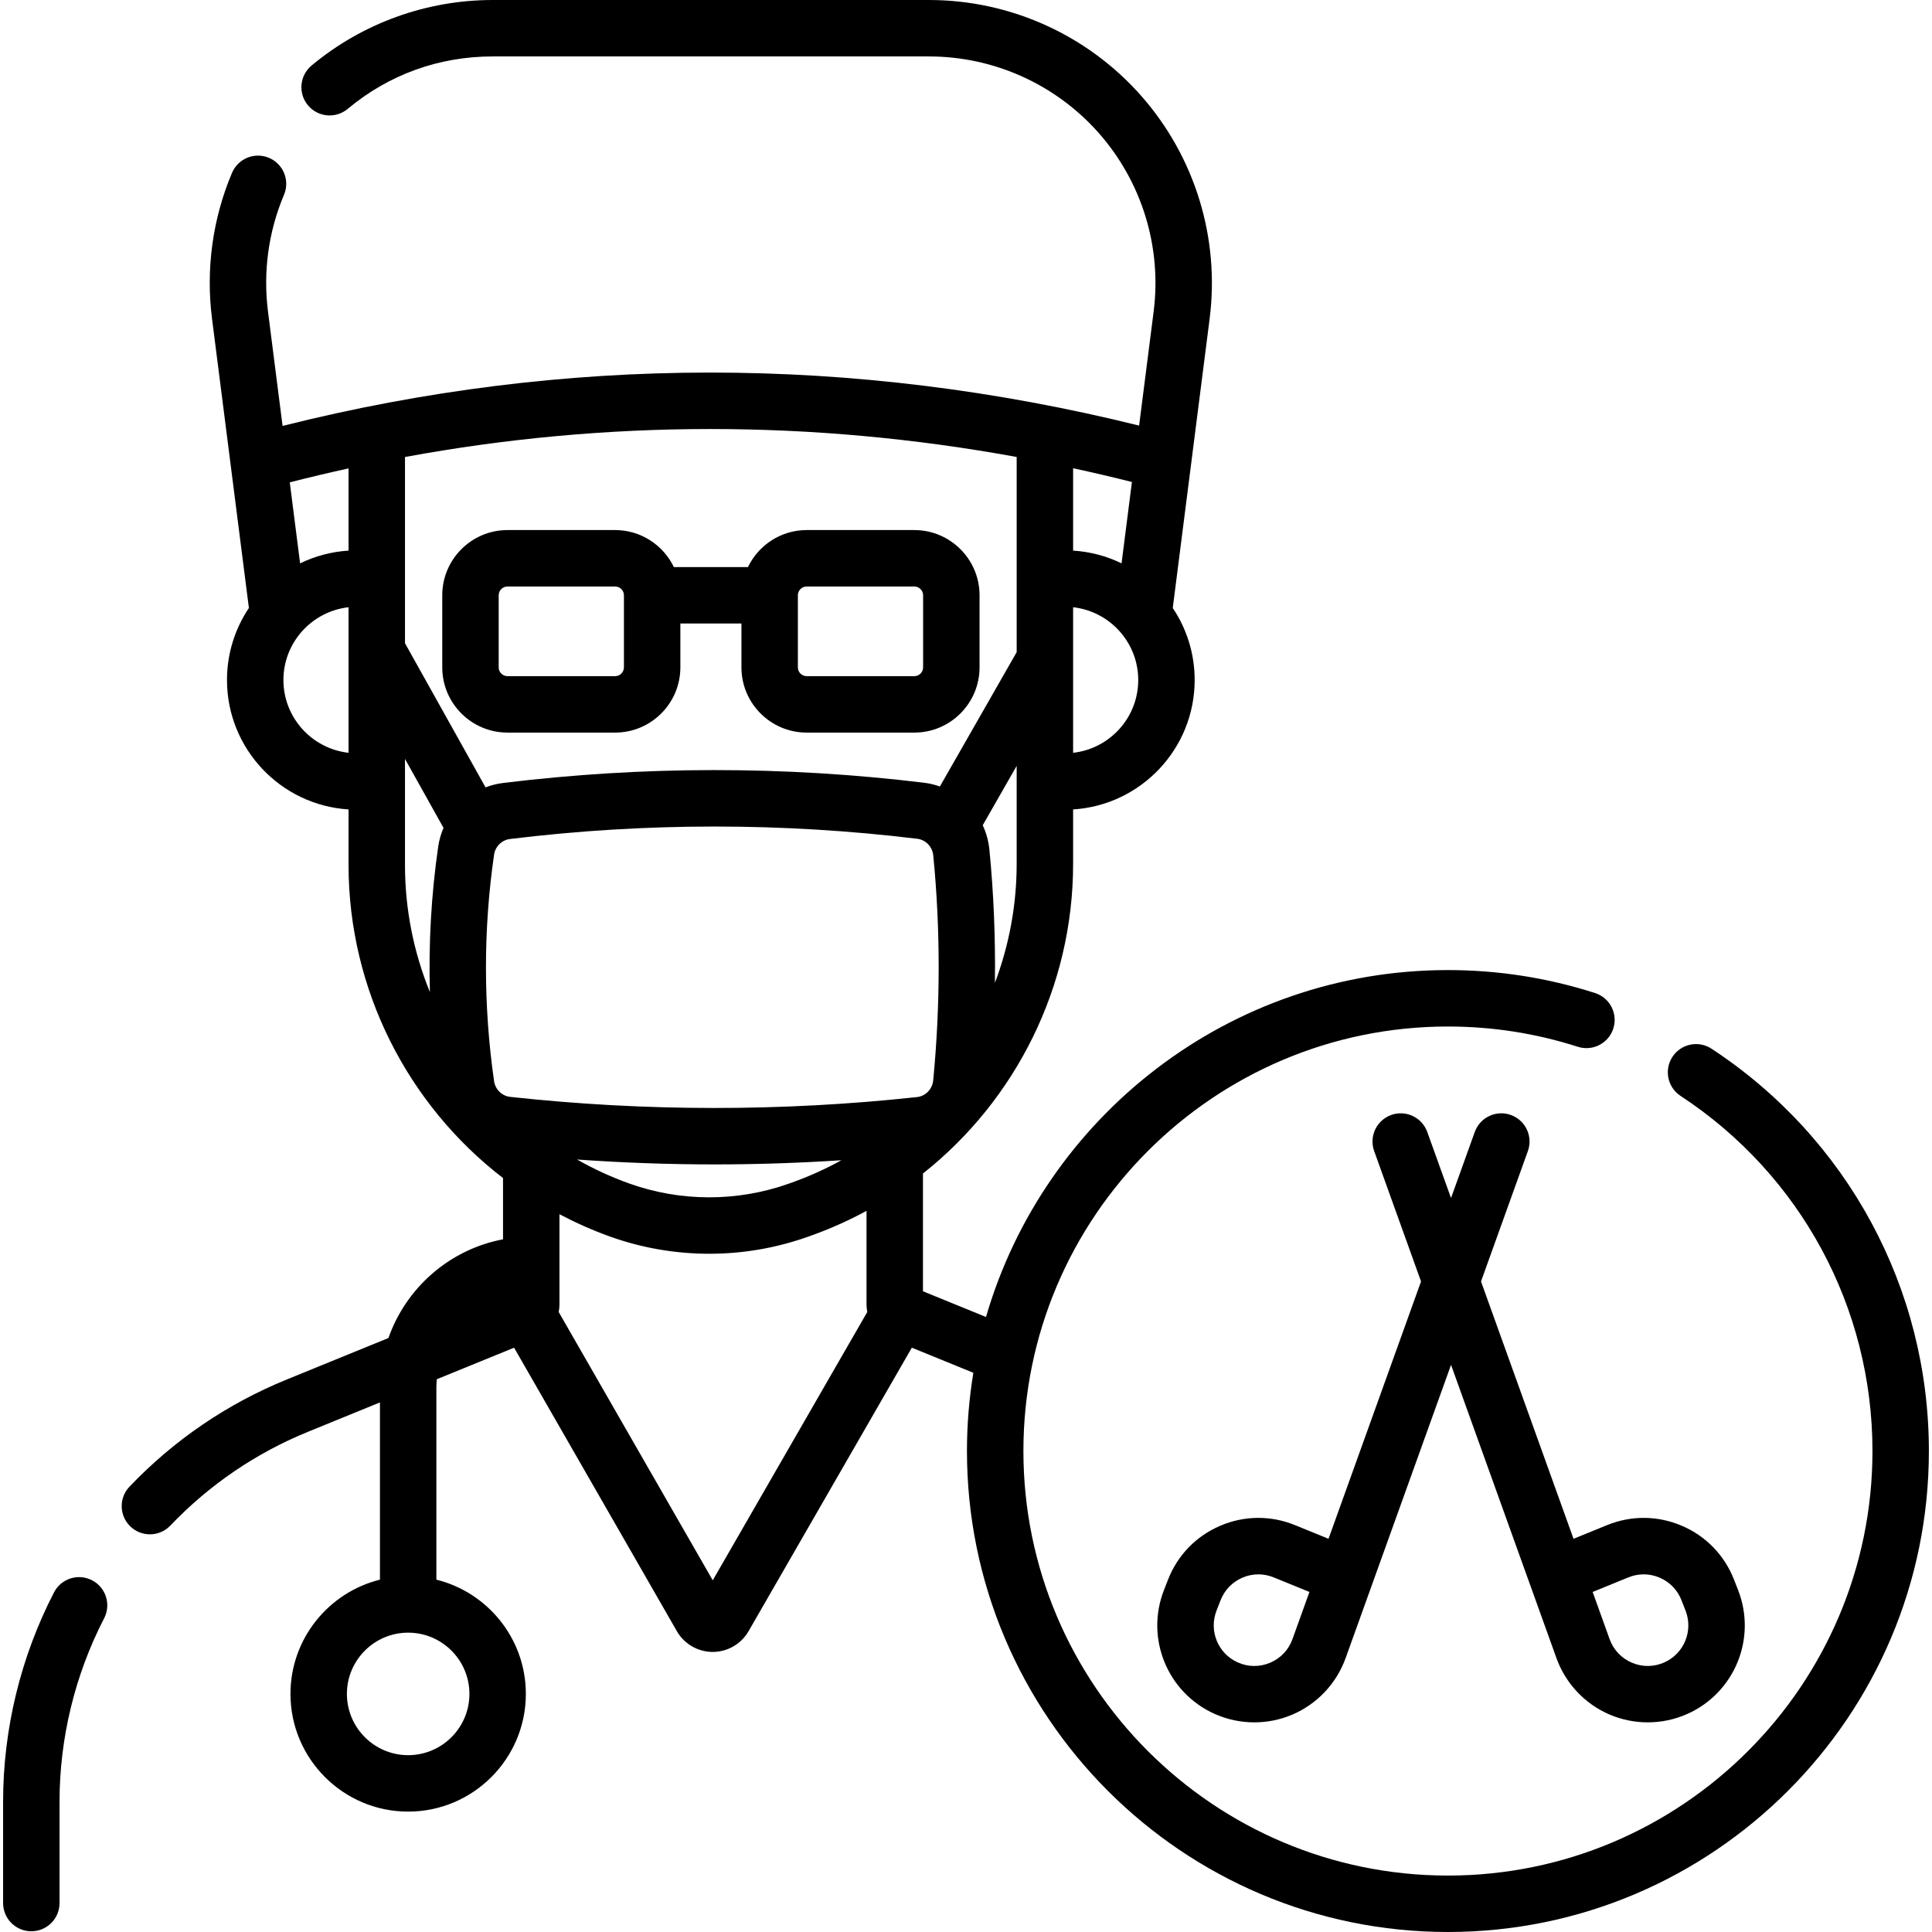 <svg id="Capa_1" enable-background="new 0 0 513.498 513.498" height="512" viewBox="0 0 513.498 513.498" width="512" xmlns="http://www.w3.org/2000/svg"><g><path d="m134.88 194.712h28.616c9.559 0 17.335-7.777 17.335-17.335v-11.658h16.233v11.658c0 9.559 7.777 17.335 17.335 17.335h28.616c9.559 0 17.335-7.777 17.335-17.335v-19.158c0-9.559-7.777-17.335-17.335-17.335h-28.615c-6.87 0-12.801 4.027-15.605 9.835h-19.695c-2.804-5.808-8.735-9.835-15.605-9.835h-28.615c-9.559 0-17.336 7.777-17.336 17.335v19.158c0 9.559 7.777 17.335 17.336 17.335zm79.52-38.828h28.616c1.288 0 2.335 1.048 2.335 2.335v19.158c0 1.288-1.048 2.335-2.335 2.335h-28.616c-1.288 0-2.335-1.048-2.335-2.335v-19.158c-.001-1.287 1.047-2.335 2.335-2.335zm-81.856 2.335c0-1.288 1.048-2.335 2.336-2.335h28.616c1.288 0 2.335 1.048 2.335 2.335v19.158c0 1.288-1.048 2.335-2.335 2.335h-28.616c-1.288 0-2.336-1.048-2.336-2.335z"/><path d="m24.459 420.013c-3.679-1.902-8.204-.46-10.106 3.219-8.851 17.124-13.529 36.359-13.529 55.625v26.949c0 4.142 3.358 7.5 7.5 7.5s7.5-3.358 7.5-7.5v-26.949c0-16.88 4.099-33.733 11.854-48.738 1.902-3.68.461-8.204-3.219-10.106z"/><path d="m454.9 278.733c-3.463-2.273-8.112-1.308-10.385 2.154-2.273 3.463-1.309 8.112 2.154 10.386 31.938 20.965 51.004 56.251 51.004 94.391 0 62.217-50.617 112.833-112.833 112.833s-112.833-50.617-112.833-112.833 50.617-112.833 112.833-112.833c11.774 0 23.388 1.812 34.521 5.385 3.945 1.266 8.167-.905 9.433-4.849s-.905-8.167-4.849-9.433c-12.617-4.05-25.773-6.103-39.105-6.103-58.127 0-107.311 39-122.776 92.206l-16.754-6.836v-31.298c24.687-19.549 39.907-49.676 39.907-82.303v-14.465c18.003-1.119 32.309-16.114 32.309-34.394 0-7.08-2.148-13.667-5.823-19.147l9.801-76.885c2.731-21.421-3.888-43.001-18.16-59.208s-34.842-25.501-56.437-25.501h-115.959c-17.591 0-34.689 6.189-48.147 17.427-3.179 2.655-3.604 7.385-.949 10.564s7.384 3.604 10.564.949c10.921-9.119 24.245-13.94 38.532-13.94h115.959c17.287 0 33.754 7.441 45.179 20.415s16.724 30.249 14.537 47.397l-3.863 30.303c-76.039-18.819-152.554-18.788-227.654.089l-3.874-30.392c-1.346-10.56.123-21.288 4.25-31.024 1.616-3.814-.166-8.216-3.979-9.832-3.813-1.617-8.216.166-9.832 3.979-5.16 12.177-6.999 25.585-5.318 38.773l9.801 76.885c-3.675 5.48-5.823 12.067-5.823 19.147 0 18.281 14.306 33.275 32.309 34.394v14.763c0 33.097 15.693 63.689 41.057 83.215v16.279c-14.191 2.689-25.762 12.853-30.452 26.233l-27.01 11.02c-15.879 6.479-29.946 16.06-41.811 28.477-2.862 2.995-2.754 7.742.241 10.604 1.453 1.388 3.318 2.078 5.18 2.078 1.977 0 3.95-.777 5.423-2.319 10.396-10.88 22.722-19.274 36.633-24.95l19.084-7.787v47.106c-13.637 3.369-23.781 15.703-23.781 30.366 0 17.249 14.033 31.281 31.281 31.281s31.281-14.033 31.281-31.281c0-14.663-10.144-26.997-23.781-30.366v-50.962c0-.779.041-1.548.11-2.309l20.546-8.383 43.26 75.343c1.953 3.401 5.603 5.516 9.525 5.518h.006c3.919 0 7.569-2.109 9.524-5.505l43.4-75.359 16.35 6.671c-1.113 6.771-1.701 13.716-1.701 20.797 0 70.488 57.346 127.833 127.833 127.833s127.833-57.346 127.833-127.833c.002-43.209-21.595-83.183-57.771-106.931zm-330.134 171.486c0 8.978-7.304 16.281-16.281 16.281s-16.281-7.304-16.281-16.281 7.304-16.281 16.281-16.281 16.281 7.304 16.281 16.281zm123.281-222.869c1.923 19.587 1.919 39.703-.012 59.79-.224 2.332-2.034 4.202-4.304 4.448-35.875 3.881-72.256 3.863-108.131-.054-2.206-.241-3.969-1.97-4.288-4.205-2.868-20.081-2.868-40.314 0-60.139.318-2.204 2.056-3.929 4.224-4.194 18.044-2.211 36.21-3.316 54.382-3.316 18.003 0 36.012 1.085 53.89 3.257 2.232.269 4.015 2.126 4.239 4.413zm-58.13 82.134c11.248 0 22.497-.373 33.717-1.107-4.211 2.32-8.641 4.327-13.273 5.97l-.742.263c-13.703 4.861-28.785 4.831-42.468-.087-4.826-1.734-9.429-3.871-13.796-6.343 12.163.865 24.361 1.304 36.562 1.304zm74.518-48.254c.154-11.884-.317-23.703-1.46-35.345-.229-2.33-.843-4.534-1.778-6.548l9.019-15.776v26.039c.001 11.017-2.035 21.699-5.781 31.63zm20.782-61.147v-38.684c9.721 1.079 17.309 9.337 17.309 19.342s-7.588 18.263-17.309 19.342zm12.876-50.353c-3.934-1.915-8.286-3.099-12.877-3.384v-21.896c5.213 1.126 10.424 2.349 15.633 3.657zm-27.876-28.27v51.878l-20.407 35.696c-1.337-.467-2.734-.813-4.193-.99-37.128-4.509-74.778-4.488-111.904.062-1.623.199-3.185.599-4.664 1.167l-21.408-38.309v-49.496c53.815-9.912 108.251-9.915 162.576-.008zm-177.578 3.033v21.853c-4.591.285-8.943 1.469-12.877 3.384l-2.744-21.528c5.201-1.328 10.408-2.567 15.621-3.709zm-17.309 56.248c0-10.004 7.588-18.263 17.309-19.342v38.684c-9.721-1.079-17.309-9.338-17.309-19.342zm32.309 20.971 10.243 18.329c-.675 1.573-1.162 3.248-1.416 5.001-1.847 12.77-2.576 25.695-2.203 38.645-4.292-10.537-6.624-21.977-6.624-33.788zm81.799 218.315-40.949-71.319c.123-.616.208-1.243.208-1.889v-24.097c4.28 2.258 8.74 4.25 13.381 5.918 8.519 3.062 17.474 4.592 26.431 4.592 8.848 0 17.697-1.495 26.123-4.484l.742-.263c5.201-1.845 10.188-4.077 14.937-6.656v24.989c0 .643.085 1.267.206 1.88z"/><path d="m344.195 405.357c-6.447-2.628-13.518-2.563-19.914.185-6.396 2.749-11.312 7.833-13.841 14.32l-1.082 2.774c-4.998 12.815.918 27.262 13.469 32.891 3.343 1.5 6.946 2.25 10.551 2.25 3.436 0 6.873-.683 10.087-2.049 6.585-2.8 11.751-8.269 14.172-15.003l28.027-77.964 28.027 77.964c2.42 6.734 7.586 12.203 14.171 15.003 3.214 1.367 6.651 2.049 10.087 2.049 3.604 0 7.208-.751 10.551-2.25 12.55-5.628 18.467-20.076 13.469-32.89l-1.083-2.775c-2.53-6.486-7.445-11.571-13.841-14.319-6.396-2.749-13.468-2.813-19.913-.185l-8.91 3.634-24.589-68.401 12.456-34.65c1.401-3.898-.623-8.194-4.521-9.595-3.898-1.404-8.194.622-9.595 4.521l-6.31 17.554-6.311-17.554c-1.4-3.897-5.696-5.921-9.595-4.521-3.898 1.401-5.922 5.697-4.521 9.595l12.456 34.65-24.589 68.401zm-.673 30.293c-1.027 2.857-3.132 5.086-5.926 6.274s-5.858 1.159-8.63-.084c-5.248-2.354-7.722-8.395-5.632-13.754l1.082-2.774c1.058-2.712 3.113-4.838 5.788-5.988 1.369-.588 2.811-.882 4.254-.882 1.378 0 2.757.268 4.073.805l9.496 3.873zm89.276-16.404c2.695-1.1 5.652-1.072 8.327.078 2.675 1.149 4.73 3.276 5.788 5.987l1.083 2.775c2.09 5.359-.384 11.4-5.632 13.754-2.771 1.243-5.835 1.272-8.63.084-2.794-1.188-4.899-3.417-5.926-6.274l-4.504-12.531z"/></g></svg>